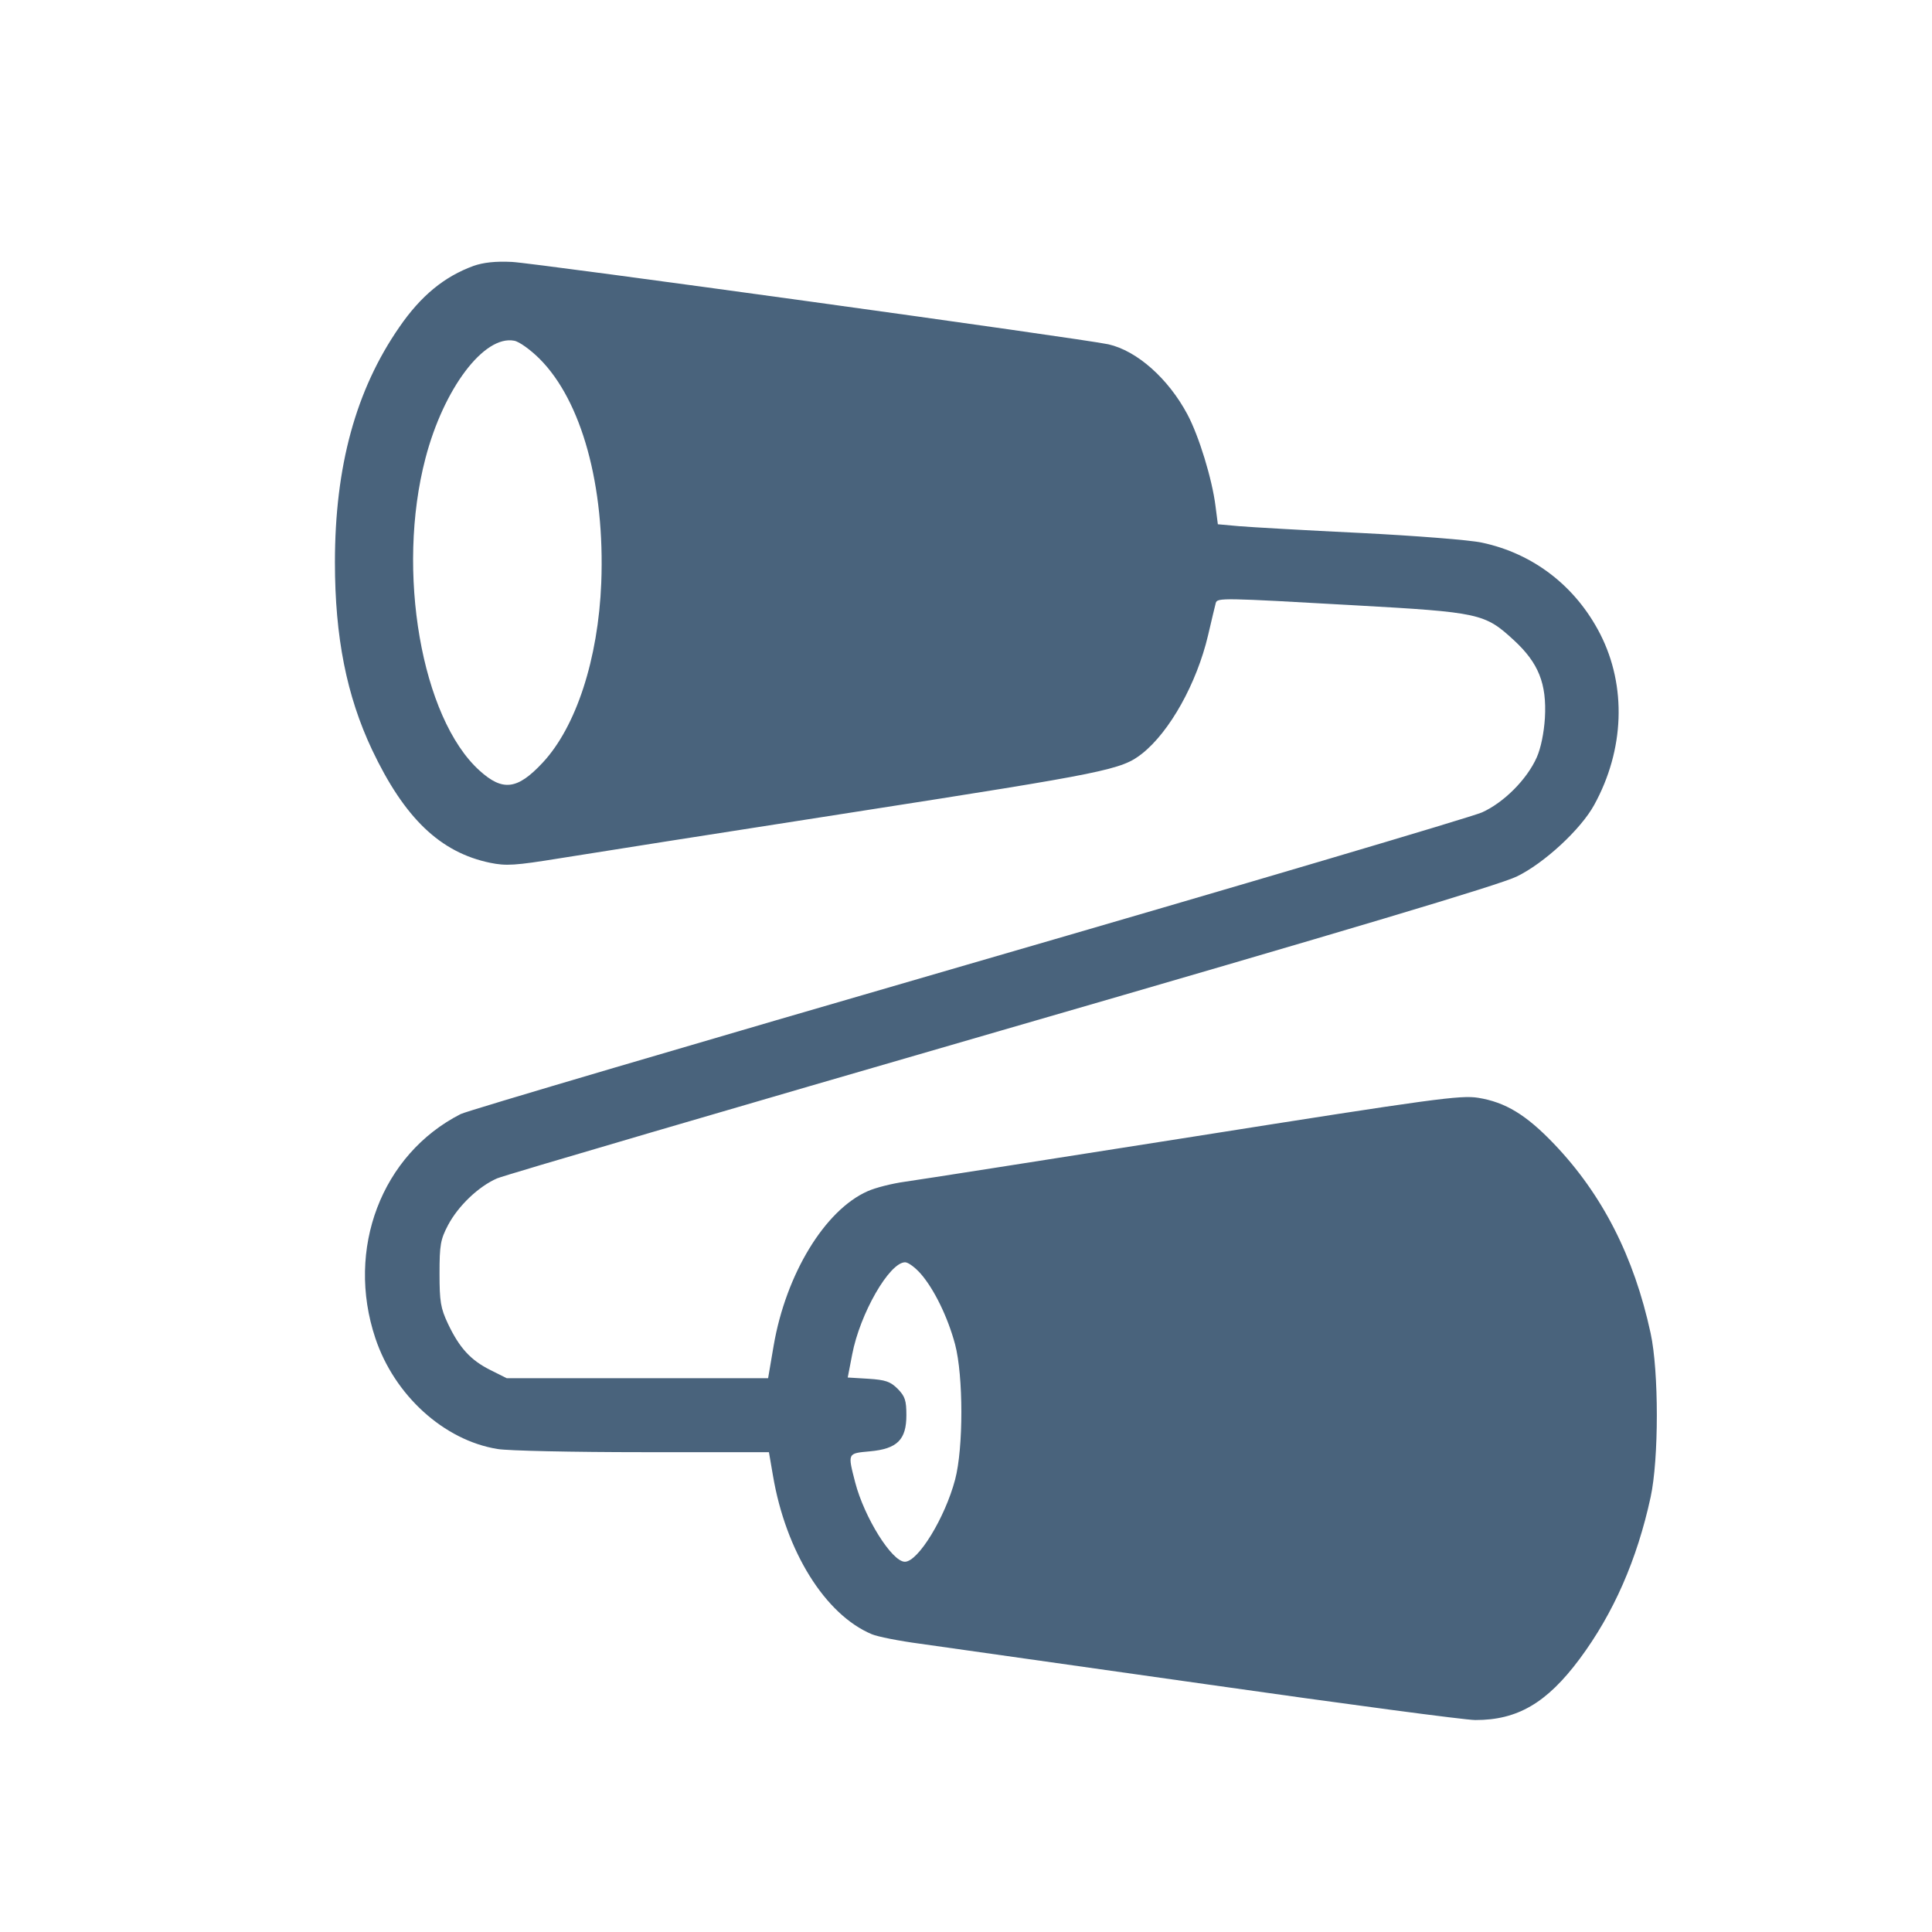 <svg xmlns="http://www.w3.org/2000/svg" fill="#49637C" viewBox="0 0 14 14"><path class="ic_m_callwhisper" d="M3.431 1.927 C 3.220 2.004,3.050 2.143,2.894 2.370 C 2.578 2.826,2.427 3.380,2.427 4.075 C 2.427 4.617,2.512 5.043,2.696 5.433 C 2.931 5.929,3.190 6.177,3.551 6.252 C 3.668 6.276,3.731 6.272,4.053 6.220 C 4.256 6.187,5.228 6.034,6.213 5.881 C 8.022 5.599,8.127 5.578,8.276 5.461 C 8.476 5.303,8.672 4.952,8.754 4.604 C 8.780 4.491,8.806 4.385,8.810 4.369 C 8.821 4.331,8.859 4.332,9.812 4.386 C 10.725 4.437,10.759 4.445,10.970 4.639 C 11.149 4.804,11.209 4.954,11.195 5.203 C 11.188 5.311,11.166 5.420,11.136 5.488 C 11.065 5.648,10.897 5.816,10.739 5.887 C 10.665 5.920,8.989 6.416,7.013 6.989 C 5.038 7.562,3.384 8.049,3.338 8.073 C 2.765 8.365,2.504 9.051,2.720 9.697 C 2.858 10.111,3.217 10.437,3.605 10.500 C 3.682 10.513,4.156 10.523,4.659 10.523 L 5.572 10.523 5.601 10.692 C 5.694 11.242,5.979 11.700,6.317 11.842 C 6.359 11.860,6.516 11.891,6.667 11.911 C 6.818 11.932,7.755 12.065,8.750 12.206 C 9.745 12.348,10.618 12.464,10.690 12.464 C 10.996 12.465,11.209 12.340,11.446 12.022 C 11.693 11.690,11.863 11.301,11.961 10.849 C 12.021 10.572,12.021 9.938,11.961 9.661 C 11.841 9.106,11.611 8.655,11.260 8.288 C 11.059 8.078,10.909 7.987,10.711 7.955 C 10.584 7.935,10.395 7.960,8.651 8.236 C 7.596 8.402,6.654 8.550,6.559 8.563 C 6.464 8.576,6.342 8.607,6.287 8.632 C 5.977 8.769,5.695 9.233,5.606 9.752 L 5.566 9.987 4.619 9.987 L 3.672 9.987 3.552 9.927 C 3.410 9.856,3.328 9.766,3.245 9.590 C 3.193 9.479,3.185 9.431,3.185 9.228 C 3.185 9.021,3.192 8.982,3.247 8.877 C 3.321 8.738,3.467 8.598,3.602 8.539 C 3.655 8.516,5.300 8.034,7.257 7.467 C 9.785 6.735,10.866 6.412,10.990 6.352 C 11.189 6.256,11.455 6.010,11.552 5.833 C 11.772 5.433,11.788 4.972,11.596 4.595 C 11.419 4.249,11.112 4.011,10.738 3.932 C 10.652 3.913,10.256 3.882,9.858 3.862 C 9.460 3.843,9.065 3.820,8.980 3.813 L 8.825 3.799 8.808 3.667 C 8.784 3.473,8.688 3.159,8.604 3.002 C 8.465 2.742,8.239 2.542,8.032 2.495 C 7.852 2.455,3.877 1.906,3.710 1.898 C 3.590 1.892,3.502 1.902,3.431 1.927 M3.911 2.601 C 4.215 2.906,4.384 3.518,4.357 4.223 C 4.335 4.775,4.175 5.267,3.932 5.527 C 3.749 5.723,3.643 5.736,3.475 5.584 C 3.054 5.204,2.869 4.137,3.083 3.321 C 3.215 2.815,3.508 2.427,3.726 2.469 C 3.762 2.475,3.845 2.535,3.911 2.601 M6.671 9.229 C 6.769 9.341,6.868 9.544,6.921 9.742 C 6.981 9.970,6.982 10.492,6.921 10.722 C 6.848 10.998,6.653 11.317,6.557 11.317 C 6.463 11.317,6.263 10.996,6.197 10.742 C 6.142 10.528,6.140 10.532,6.303 10.517 C 6.502 10.499,6.568 10.433,6.568 10.255 C 6.568 10.148,6.558 10.118,6.505 10.064 C 6.452 10.011,6.416 9.999,6.292 9.991 L 6.143 9.982 6.175 9.816 C 6.231 9.520,6.445 9.147,6.559 9.147 C 6.581 9.147,6.631 9.184,6.671 9.229 " stroke="none" fill-rule="evenodd" ></path></svg>